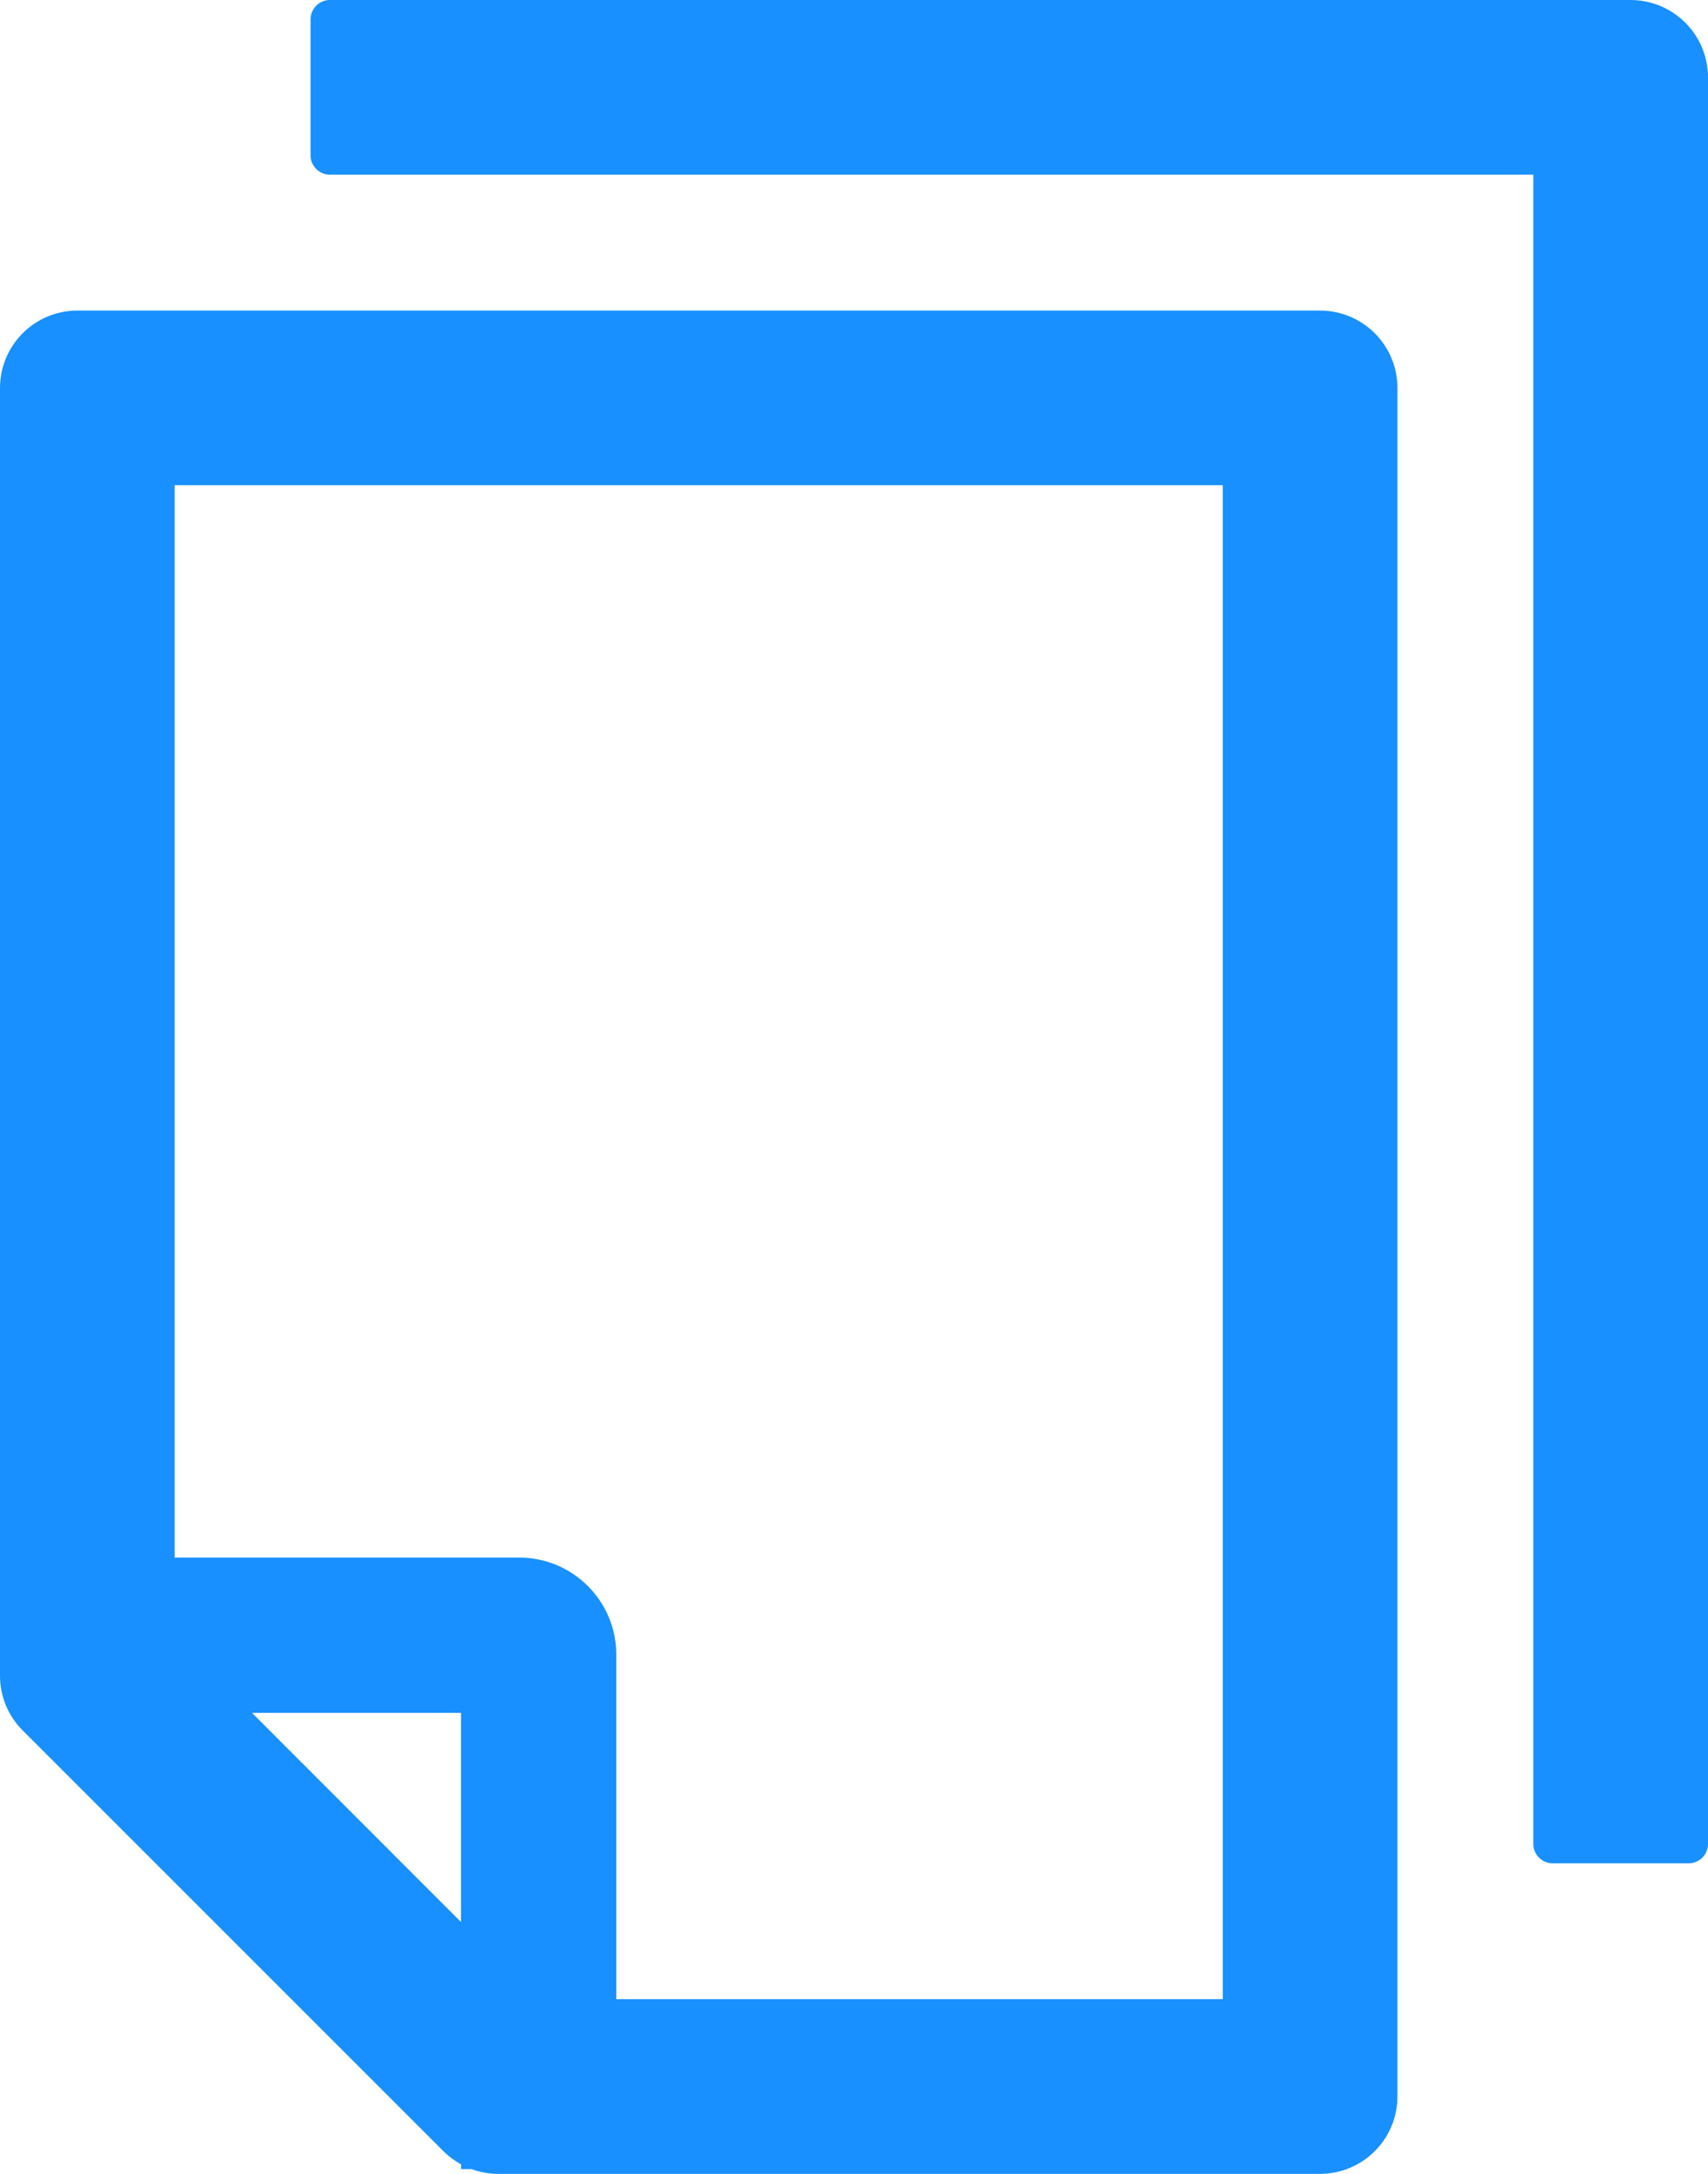 <svg width="11" height="14" viewBox="0 0 11 14" fill="none" xmlns="http://www.w3.org/2000/svg">
<path d="M10.5 0H2.125C2.056 0 2 0.056 2 0.125V1C2 1.069 2.056 1.125 2.125 1.125H9.875V11.875C9.875 11.944 9.931 12 10 12H10.875C10.944 12 11 11.944 11 11.875V0.5C11 0.223 10.777 0 10.5 0ZM8.5 2H0.5C0.223 2 0 2.223 0 2.5V10.792C0 10.925 0.053 11.052 0.147 11.145L2.855 13.853C2.889 13.887 2.928 13.916 2.97 13.939V13.969H3.036C3.091 13.989 3.148 14 3.208 14H8.5C8.777 14 9 13.777 9 13.5V2.5C9 2.223 8.777 2 8.5 2ZM2.969 12.378L1.623 11.031H2.969V12.378ZM7.875 12.875H3.969V10.656C3.969 10.311 3.689 10.031 3.344 10.031H1.125V3.125H7.875V12.875Z" fill="#1890FF"/>
</svg>
